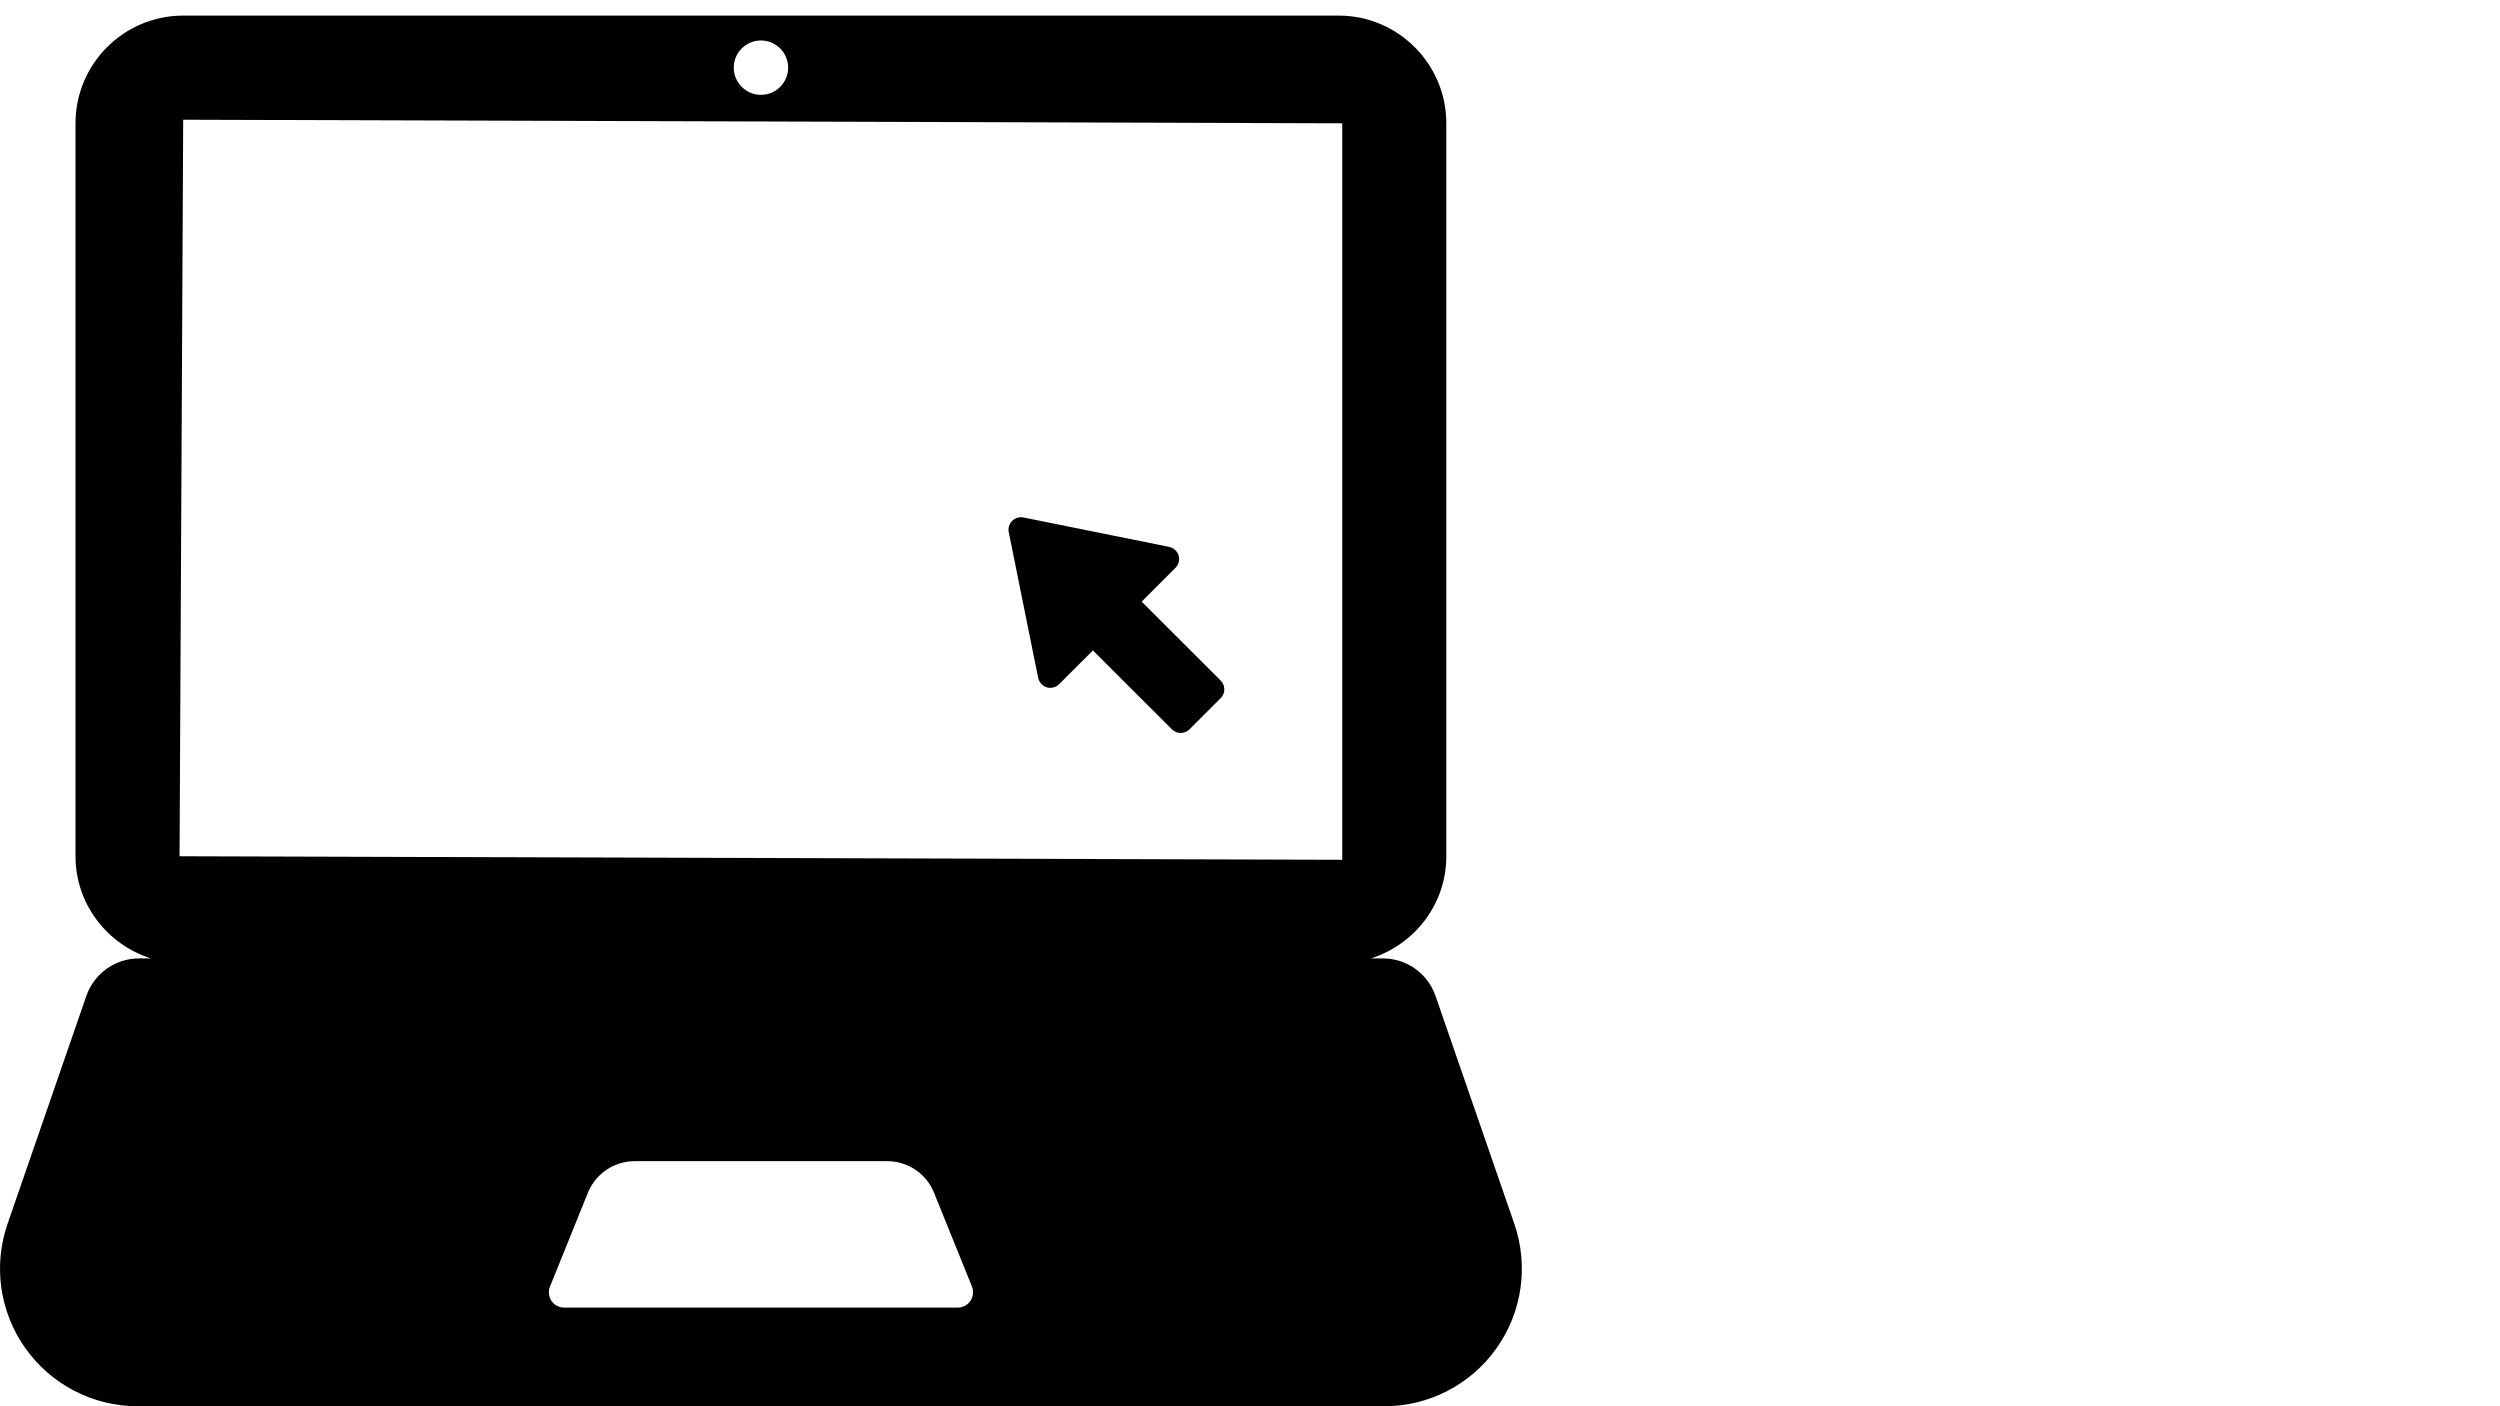 <?xml version="1.0" encoding="utf-8"?>
<!-- Generator: Adobe Illustrator 16.0.0, SVG Export Plug-In . SVG Version: 6.00 Build 0)  -->
<svg version="1.2" baseProfile="tiny" id="Capa_1" xmlns="http://www.w3.org/2000/svg" xmlns:xlink="http://www.w3.org/1999/xlink"
	 x="0px" y="0px" width="80px" height="45px" viewBox="252.969 270.469 80 45" xml:space="preserve">
<g>
	<g>
		<g>
			<path d="M289.502,289.721l1.081-1.081c0.104-0.104,0.143-0.256,0.102-0.396c-0.044-0.139-0.162-0.245-0.302-0.275l-4.664-0.941
				c-0.131-0.027-0.266,0.015-0.361,0.109c-0.093,0.095-0.137,0.231-0.109,0.361l0.941,4.661c0.031,0.143,0.136,0.262,0.274,0.304
				c0.141,0.043,0.296,0.003,0.399-0.102l1.079-1.078l2.527,2.524c0.154,0.156,0.408,0.156,0.563,0.001l0.998-0.997
				c0.075-0.074,0.117-0.176,0.117-0.282s-0.042-0.208-0.117-0.283L289.502,289.721z"/>
			<path d="M301.426,309.628l-2.521-7.292c-0.249-0.716-0.925-1.198-1.684-1.198h-0.384c1.395-0.441,2.414-1.731,2.414-3.27v-23.454
				c0-1.9-1.547-3.446-3.446-3.446h-36.975c-1.899,0-3.445,1.545-3.445,3.446v23.454c0,1.537,1.02,2.828,2.413,3.27h-0.382
				c-0.759,0-1.434,0.481-1.683,1.198l-2.521,7.292c-0.467,1.346-0.252,2.833,0.574,3.992c0.826,1.159,2.161,1.849,3.586,1.849
				h39.895c1.425,0,2.76-0.689,3.586-1.849S301.891,310.974,301.426,309.628z M277.32,271.764c0.479,0,0.87,0.391,0.87,0.87
				c0,0.48-0.391,0.87-0.87,0.87c-0.48,0-0.871-0.39-0.871-0.87C276.448,272.155,276.839,271.764,277.32,271.764z M258.831,274.3
				l37.09,0.115v23.567l-37.206-0.113L258.831,274.3z M284.024,312.096c-0.091,0.135-0.244,0.216-0.406,0.216h-12.596
				c-0.163,0-0.316-0.081-0.407-0.216c-0.089-0.135-0.107-0.306-0.047-0.456l1.215-3.006c0.248-0.609,0.839-1.008,1.496-1.008h8.082
				c0.657,0,1.249,0.398,1.496,1.008l1.215,3.006C284.13,311.79,284.113,311.961,284.024,312.096z"/>
		</g>
	</g>
</g>
</svg>
